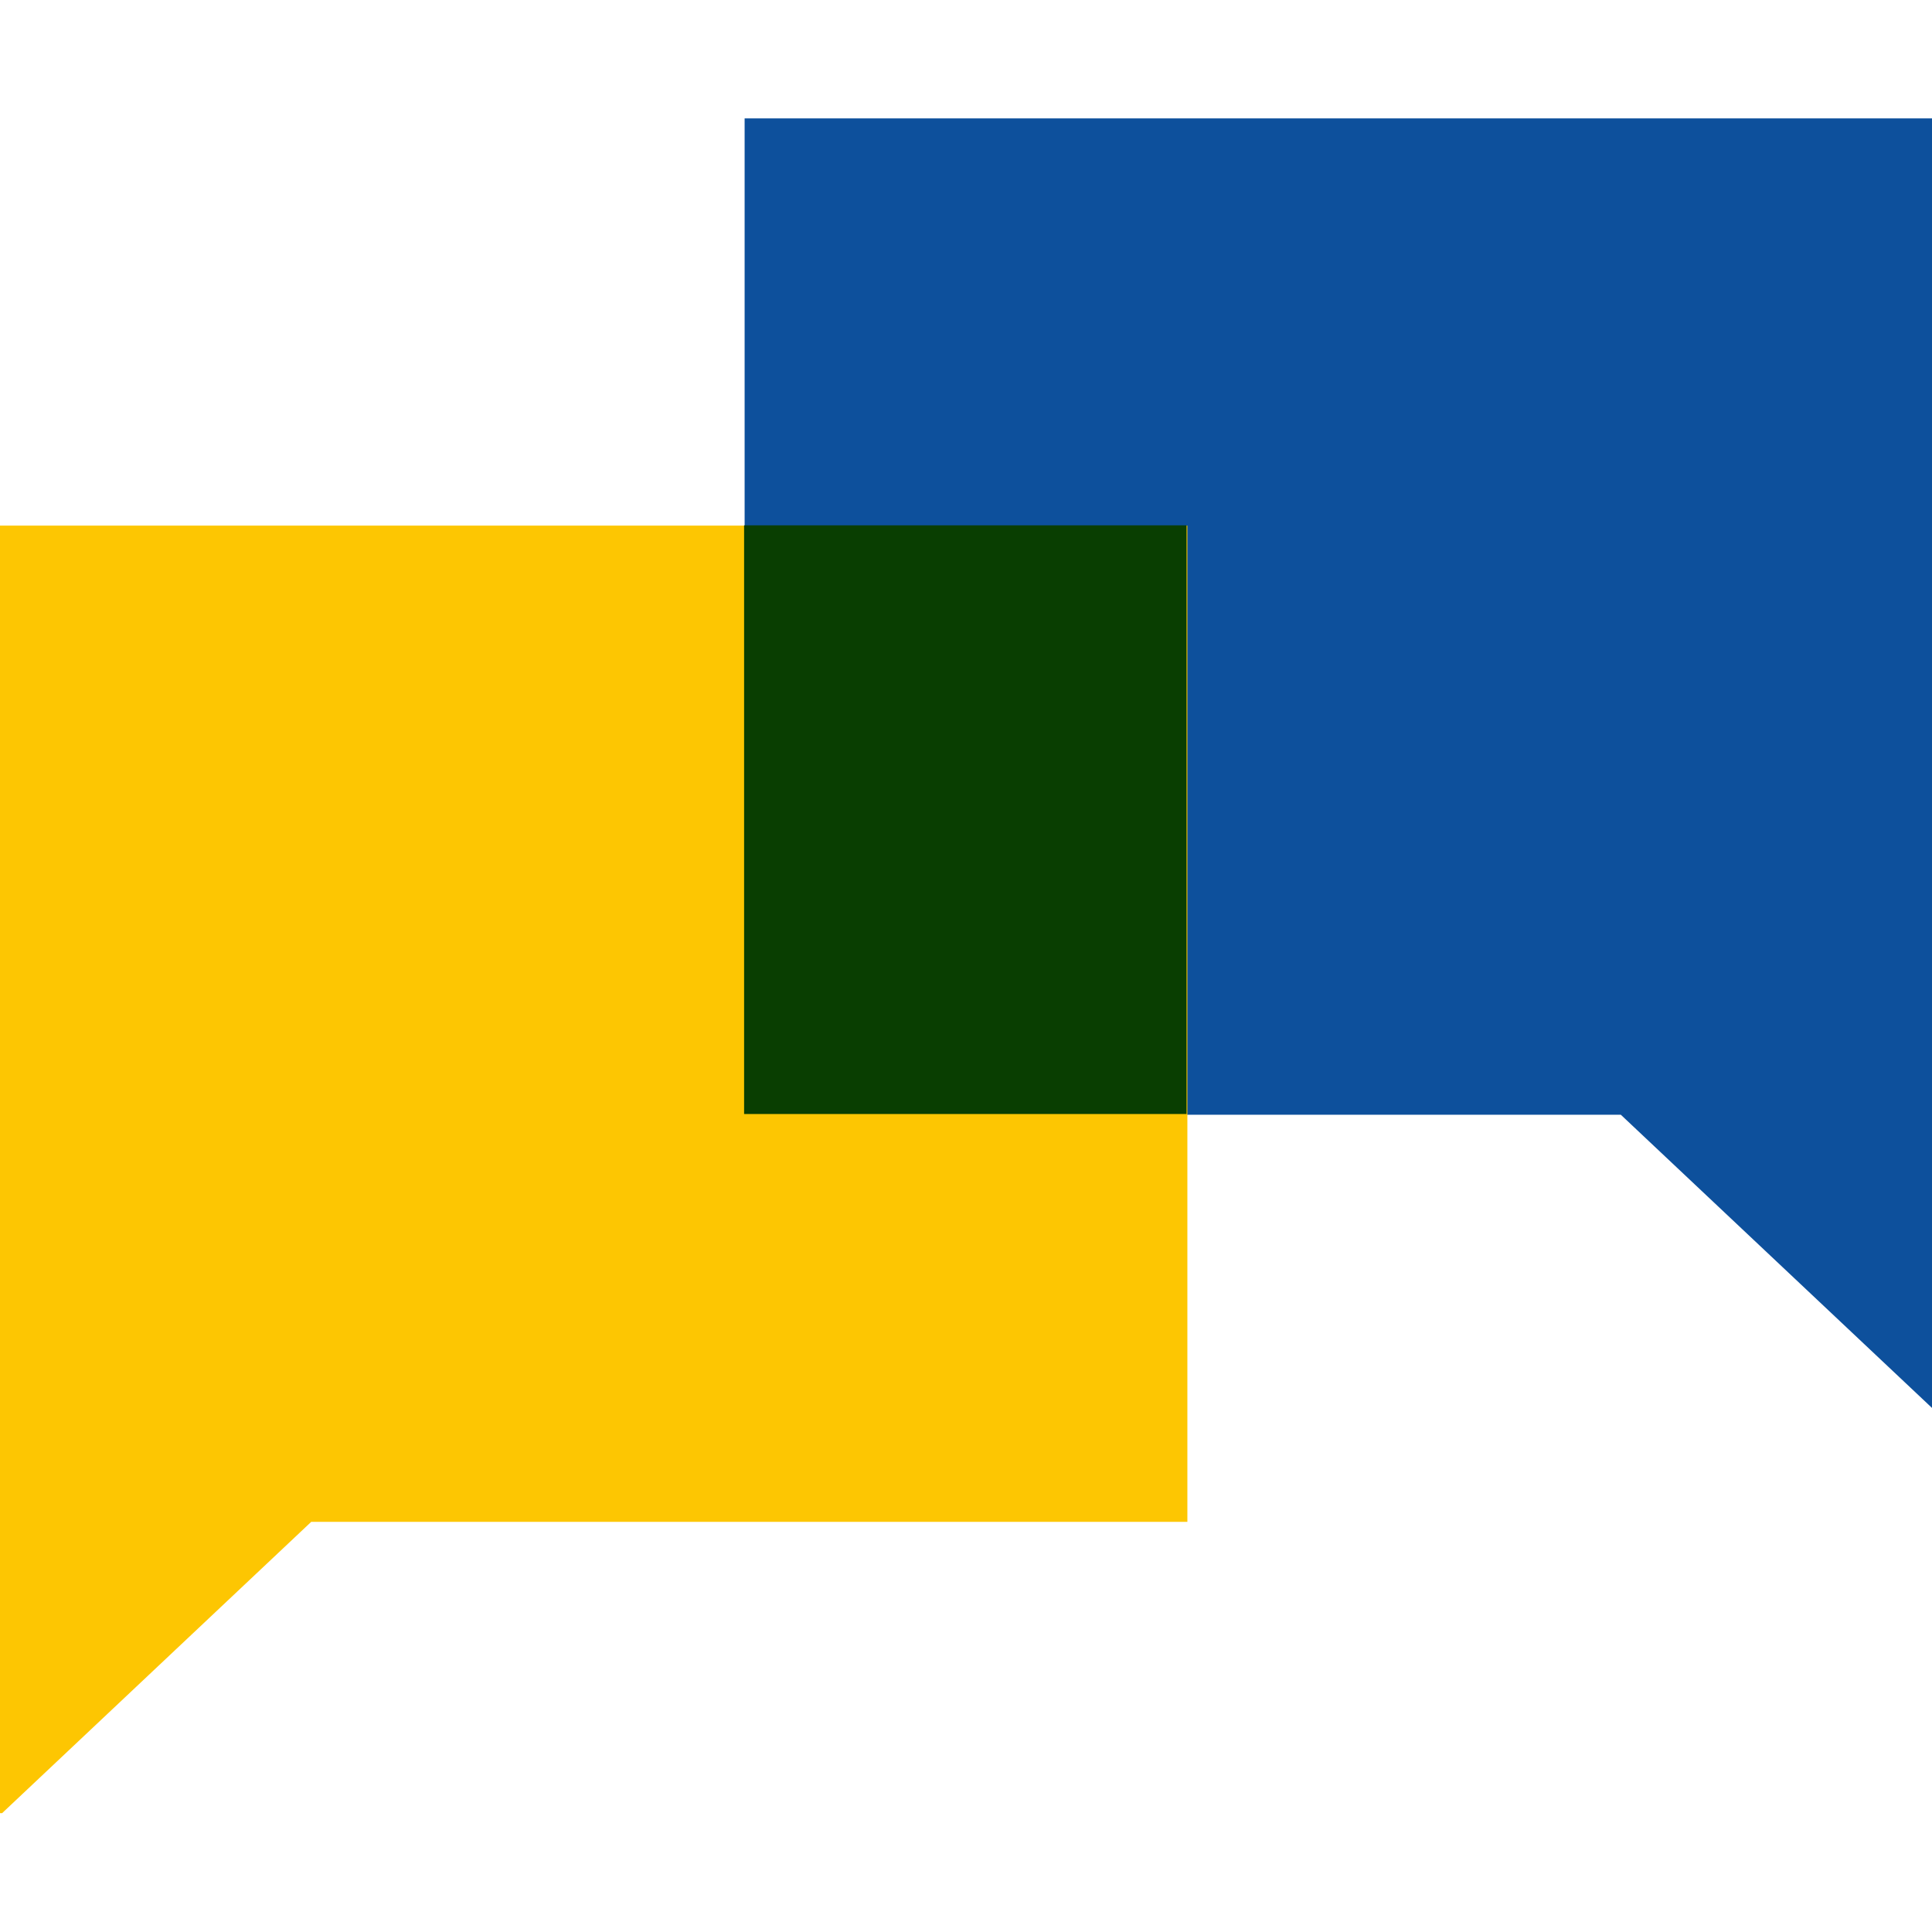 <svg width="310" height="310" viewBox="0 0 310 310" fill="none" xmlns="http://www.w3.org/2000/svg">
<g clip-path="url(#clip0)">
<path d="M310 19H119.479V178.862H260.065L310 225.91" fill="#0D509C"/>
<path d="M0 84.34H190.521V244.191H49.934L0 291.249" fill="#FDC602"/>
<path d="M119.395 84.294H190.387V178.75H119.395V84.294Z" fill="#093E01"/>
</g>
<defs>
<clipPath id="clip0">
<rect width="310" height="271.93" fill="white" transform="translate(0 19)"/>
</clipPath>
</defs>
</svg>
